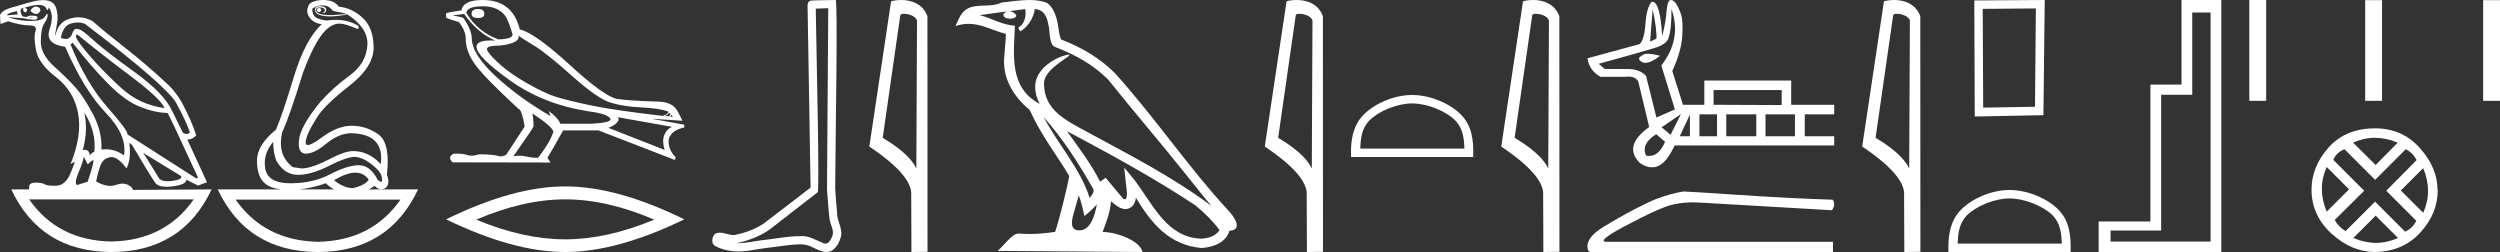 <?xml version="1.0" encoding="UTF-8" standalone="no"?>
<svg
   width="178.562"
   height="18.0"
   version="1.1"
   id="svg36"
   sodipodi:docname="werbiaytemipetsut.svg"
   inkscape:version="1.1.1 (3bf5ae0d25, 2021-09-20)"
   xmlns:inkscape="http://www.inkscape.org/namespaces/inkscape"
   xmlns:sodipodi="http://sodipodi.sourceforge.net/DTD/sodipodi-0.dtd"
   xmlns="http://www.w3.org/2000/svg"
   xmlns:svg="http://www.w3.org/2000/svg">
  <rect width="100%" height="100%" fill="#333333" stroke="none"/>
  <defs
     id="defs40" />
  <sodipodi:namedview
     id="namedview38"
     pagecolor="#ffffff"
     bordercolor="#666666"
     borderopacity="1.0"
     inkscape:pageshadow="2"
     inkscape:pageopacity="0.0"
     inkscape:pagecheckerboard="0"
     showgrid="false"
     inkscape:zoom="7.7003936"
     inkscape:cx="89.281151"
     inkscape:cy="9.0255127"
     inkscape:window-width="1920"
     inkscape:window-height="1001"
     inkscape:window-x="-9"
     inkscape:window-y="-9"
     inkscape:window-maximized="1"
     inkscape:current-layer="svg36" />
  <path
     d="M 22.78 0.568 Q 22.634 0.605 22.634 0.696 Q 22.634 0.787 22.725 0.842 Q 22.761 0.864 22.796 0.864 Q 22.849 0.864 22.898 0.815 Q 22.98 0.733 22.926 0.651 Q 22.871 0.568 22.78 0.568 ZM 2.561 0.469 Q 2.36 0.469 2.172 0.751 Q 2.282 0.934 2.519 0.988 Q 2.555 0.997 2.59 0.997 Q 2.762 0.997 2.884 0.769 Q 2.884 0.514 2.628 0.477 Q 2.595 0.469 2.561 0.469 ZM 1.241 0.787 Q 1.186 0.915 1.278 1.025 L 0.511 1.098 Q 0.493 0.934 1.241 0.787 ZM 1.988 1.223 Q 1.988 1.223 1.988 1.223 L 1.988 1.223 L 1.988 1.223 ZM 2.126 1.22 Q 2.284 1.22 2.382 1.253 Q 2.418 1.265 2.381 1.265 Q 2.314 1.265 2.003 1.225 L 2.003 1.225 Q 2.068 1.22 2.126 1.22 ZM 5.495 2.472 Q 5.541 2.472 5.622 2.54 Q 7.1 3.763 9.291 5.405 Q 11.481 7.048 11.755 7.724 Q 9.966 7.468 8.698 6.318 Q 7.429 5.168 6.489 4.082 Q 5.549 2.996 5.439 2.668 Q 5.416 2.472 5.495 2.472 ZM 5.554 1.604 Q 5.82 1.604 6.06 1.7 Q 11.737 6.008 12.558 7.304 Q 13.325 8.709 13.562 9.458 Q 13.462 9.568 13.322 9.568 Q 13.209 9.568 13.069 9.494 L 12.321 7.979 Q 11.755 6.683 9.555 5.104 Q 7.356 3.525 6.37 2.604 Q 5.791 2.062 5.483 2.062 Q 5.267 2.062 5.184 2.33 Q 5.043 2.785 4.685 2.785 Q 4.534 2.785 4.344 2.704 Q 4.508 1.846 5.056 1.682 Q 5.315 1.604 5.554 1.604 ZM 6.023 8.034 Q 6.9 9.439 6.735 10.863 Q 6.571 10.863 6.425 11.1 Q 6.365 10.697 6.061 10.697 Q 5.994 10.697 5.914 10.717 Q 6.297 9.312 6.023 8.034 ZM 2.769 0.346 Q 2.855 0.346 2.92 0.359 Q 3.249 0.422 3.304 0.596 Q 3.342 0.718 3.381 0.718 Q 3.397 0.718 3.413 0.696 Q 3.468 0.623 3.486 0.532 Q 3.888 1.061 3.541 2.102 Q 3.194 3.142 4.654 3.343 Q 6.005 6.446 7.557 8.061 Q 9.108 9.677 8.853 11.1 Q 8.263 10.662 7.548 10.662 Q 7.4 10.662 7.246 10.681 Q 7.301 9.385 6.626 8.125 Q 5.95 6.866 5.385 6.236 Q 4.819 5.606 3.86 4.739 Q 2.902 3.872 2.911 2.95 Q 2.92 2.029 3.167 1.664 Q 3.413 1.299 3.404 1.08 Q 3.4 0.989 3.368 0.989 Q 3.323 0.989 3.222 1.171 Q 3.048 1.481 2.263 1.499 Q 2.217 1.5 2.171 1.5 Q 1.424 1.5 0.548 1.226 L 0.548 1.226 L 1.625 1.299 Q 2.157 1.409 2.415 1.409 Q 2.627 1.409 2.656 1.335 Q 2.72 1.171 2.555 1.143 Q 2.391 1.116 2.218 1.116 Q 2.044 1.116 1.953 1.171 L 1.988 1.223 L 1.988 1.223 Q 1.828 1.202 1.606 1.171 Q 1.369 0.787 1.533 0.623 Q 1.57 0.568 1.661 0.568 Q 1.625 0.751 1.725 0.842 Q 1.762 0.876 1.798 0.876 Q 1.859 0.876 1.917 0.778 Q 2.008 0.623 1.752 0.55 Q 2.424 0.346 2.769 0.346 ZM 23.017 0.386 Q 23.51 0.386 23.747 0.751 Q 23.82 0.806 24.66 0.952 L 24.66 1.007 L 23.747 1.08 Q 22.962 1.08 22.761 0.961 Q 22.561 0.842 22.57 0.687 Q 22.579 0.532 22.816 0.532 Q 23.053 0.532 23.145 0.614 Q 23.236 0.696 23.19 0.787 Q 23.145 0.879 23.017 0.934 Q 23.037 0.935 23.055 0.935 Q 23.291 0.935 23.3 0.714 Q 23.309 0.477 22.907 0.441 Q 22.396 0.441 22.524 0.815 Q 22.646 1.172 23.647 1.172 Q 23.696 1.172 23.747 1.171 Q 24.313 1.134 24.751 1.043 L 24.714 0.97 L 24.714 0.97 Q 26.339 1.974 26.239 3.261 Q 26.138 4.548 24.97 5.396 Q 23.802 6.245 22.889 7.267 Q 21.465 9.001 21.356 9.987 Q 21.246 10.973 21.849 10.973 Q 22.451 10.973 23.318 10.252 Q 24.185 9.531 25.08 9.512 Q 27.471 9.567 27.197 11.721 Q 26.321 10.79 25.226 10.79 Q 24.678 10.79 23.729 11.265 Q 22.287 12.031 21.538 12.031 L 20.918 11.94 Q 19.786 11.1 20.151 9.458 Q 20.699 8.271 21.63 5.223 Q 22.269 3.489 22.898 2.595 Q 23.528 1.7 24.24 1.682 Q 24.623 1.682 25.481 2.047 Q 25.517 2.057 25.543 2.057 Q 25.666 2.057 25.591 1.846 Q 24.901 1.418 23.981 1.418 Q 23.684 1.418 23.364 1.463 Q 23.09 1.463 22.698 1.317 Q 22.305 1.171 22.305 0.623 Q 22.634 0.386 23.017 0.386 ZM 5.184 3.051 Q 6.608 4.876 7.794 6.053 Q 8.98 7.231 10.03 7.641 Q 11.08 8.052 11.974 8.07 Q 12.083 8.216 14.146 12.688 L 14.018 12.743 L 9.108 9.604 Q 9.145 9.33 7.657 7.641 Q 6.169 5.953 5.038 3.179 L 5.184 3.051 ZM 10.222 10.918 L 12.941 12.579 Q 13.033 12.834 12.284 12.926 Q 12.118 12.946 11.979 12.946 Q 11.491 12.946 11.335 12.698 Q 11.134 12.378 10.824 11.867 Q 10.514 11.356 10.222 10.918 ZM 19.512 10.133 Q 19.512 10.9 19.731 11.465 Q 20.297 12.469 21.246 12.488 Q 21.271 12.488 21.297 12.488 Q 22.231 12.488 23.528 11.831 Q 24.761 11.206 25.322 11.206 Q 25.367 11.206 25.408 11.21 Q 25.956 11.265 26.595 11.776 Q 27.233 12.287 27.27 12.67 Q 27.337 12.981 27.214 12.981 Q 27.135 12.981 26.978 12.853 Q 26.453 11.803 25.632 11.803 Q 25.625 11.803 25.618 11.803 Q 24.787 11.812 23.574 12.451 Q 22.36 13.09 20.744 13.09 Q 19.129 13.09 18.947 12.05 Q 18.764 11.009 19.512 10.133 ZM 5.987 11.192 L 6.261 11.739 Q 6.516 11.484 6.653 11.438 Q 6.657 11.437 6.66 11.437 Q 6.775 11.437 6.261 12.98 L 5.494 13.218 Q 5.293 13.072 5.613 12.314 Q 5.932 11.557 5.987 11.192 ZM 25.384 12.332 Q 25.989 12.332 26.339 12.834 Q 26.102 13.218 25.226 13.437 Q 24.55 13.437 23.857 12.871 Q 24.757 12.332 25.384 12.332 ZM 23.272 13.09 Q 23.544 13.355 23.86 13.528 L 21.387 13.528 Q 22.296 13.433 23.272 13.09 ZM 13.836 14.24 Q 11.794 17.175 7.949 17.251 L 7.949 17.251 Q 4.123 17.175 2.081 14.24 ZM 28.602 14.258 Q 26.56 17.193 22.716 17.27 L 22.716 17.27 Q 18.889 17.193 16.829 14.258 ZM 3.083 0.009 Q 2.972 0.009 2.847 0.021 Q 2.555 0.021 1.186 0.441 Q 0.091 0.696 0.0 1.098 L 0.037 1.718 L 0.584 1.518 Q 1.478 1.81 2.081 1.81 Q 2.683 1.81 2.537 2.22 Q 2.391 2.631 2.574 3.589 Q 2.756 4.548 4.016 5.524 Q 5.275 6.501 5.576 8.08 Q 5.877 9.658 5.038 11.721 L 5.312 11.557 Q 5.317 11.553 5.321 11.553 Q 5.381 11.553 5.038 12.369 Q 4.673 13.236 4.043 13.263 Q 3.932 13.268 3.834 13.268 Q 3.375 13.268 3.194 13.163 Q 2.99 13.044 2.587 13.044 Q 2.558 13.044 2.528 13.044 Q 2.081 13.053 2.081 13.346 L 2.081 13.528 L 0.803 13.528 Q 2.902 17.982 7.958 18 Q 13.014 17.982 15.113 13.528 L 15.113 13.528 L 9.492 13.565 Q 9.492 13.4 9.145 13.209 Q 8.975 13.115 8.756 13.115 Q 8.526 13.115 8.241 13.218 Q 8.071 13.279 7.876 13.279 Q 7.434 13.279 6.863 12.962 Q 6.991 12.323 7.173 11.821 Q 7.356 11.319 7.867 11.228 Q 7.914 11.22 7.963 11.22 Q 8.439 11.22 9.035 12.031 Q 9.382 11.356 9.236 10.206 L 9.236 10.206 L 9.419 10.334 Q 10.787 12.634 11.07 13.035 Q 11.285 13.34 11.904 13.34 Q 12.101 13.34 12.339 13.309 Q 13.325 13.181 13.306 12.834 L 13.306 12.834 L 14.146 13.254 L 14.785 13.017 L 13.379 9.969 Q 13.726 9.969 14.018 9.677 Q 13.671 8.581 12.941 7.231 Q 12.43 6.409 11.901 5.953 Q 10.459 4.602 8.907 3.389 Q 7.356 2.175 6.626 1.518 Q 6.135 1.237 5.607 1.237 Q 5.31 1.237 5.001 1.326 Q 4.143 1.572 3.961 2.54 Q 3.906 2.503 4.052 1.81 Q 4.198 1.116 3.988 0.523 Q 3.806 0.009 3.083 0.009 ZM 23.079 0.0 Q 22.748 0.0 22.451 0.094 Q 22.068 0.203 21.995 0.514 Q 21.849 0.897 22.123 1.271 Q 22.396 1.645 22.98 1.737 Q 21.812 2.795 20.991 5.478 Q 20.224 8.034 19.713 9.257 Q 18.344 10.37 18.353 11.493 Q 18.362 12.615 18.91 13.09 Q 19.306 13.433 20.064 13.528 L 15.551 13.528 Q 17.651 17.982 22.707 18 Q 27.763 17.982 29.862 13.528 L 26.348 13.528 Q 26.549 13.419 26.759 13.272 Q 26.964 13.517 27.224 13.517 Q 27.333 13.517 27.452 13.473 Q 27.909 13.254 27.635 12.469 Q 27.89 10.224 27.033 9.604 Q 26.175 8.983 25.098 8.983 Q 24.112 8.983 22.962 9.832 Q 22.249 10.358 21.985 10.358 Q 21.824 10.358 21.831 10.16 Q 21.849 9.64 22.634 8.399 Q 23.163 7.523 24.934 6.145 Q 26.704 4.767 26.686 3.37 Q 26.668 1.974 25.901 1.271 Q 25.134 0.568 24.203 0.477 Q 24.057 0.276 23.82 0.149 Q 23.583 0.021 23.19 0.003 Q 23.134 0.0 23.079 0.0 Z"
     style="fill:#ffffff;stroke:none"
     id="path2" />
  <path
     d="M 34.144 0.644 Q 33.682 0.644 33.682 0.994 Q 33.682 1.288 34.144 1.288 Q 34.592 1.288 34.592 0.994 Q 34.592 0.644 34.144 0.644 ZM 34.494 0.448 Q 35.558 0.448 36.091 1.134 Q 36.357 1.568 36.609 2.464 Q 36.595 2.674 36.259 2.745 Q 35.923 2.815 35.6 2.815 Q 34.116 2.268 33.304 0.924 Q 33.36 0.448 34.494 0.448 ZM 37.029 2.548 Q 37.295 2.745 38.156 3.263 Q 39.017 3.781 40.844 5.412 Q 42.672 7.043 43.61 7.33 Q 44.548 7.617 45.815 7.673 Q 47.083 7.729 47.727 7.967 Q 47.727 8.164 47.321 8.276 Q 43.806 7.869 42.161 7.519 Q 40.515 7.169 39.731 6.924 Q 38.947 6.679 37.729 5.993 Q 36.511 5.307 35.783 4.663 Q 35.054 4.019 34.83 3.655 Q 34.606 3.291 35.383 3.27 Q 36.161 3.249 36.644 3.046 Q 37.127 2.843 37.029 2.548 ZM 47.769 8.037 L 47.881 8.149 Q 47.881 8.262 47.741 8.304 L 47.475 8.29 Q 47.769 8.164 47.769 8.037 ZM 47.951 8.206 L 48.063 8.346 L 47.853 8.332 Q 47.937 8.262 47.951 8.206 ZM 33.15 0.994 Q 34.102 2.352 35.376 2.899 Q 35.214 2.89 35.072 2.89 Q 34.044 2.89 34.032 3.333 Q 34.032 4.033 36.42 5.741 Q 38.807 7.449 42.042 7.953 Q 43.442 8.135 43.61 8.5 Q 43.638 8.766 42.28 8.836 L 40.025 8.836 Q 39.801 8.346 39.199 7.939 L 39.199 7.939 L 39.325 8.29 Q 37.085 7.001 35.397 5.44 Q 33.71 3.879 33.696 2.731 Q 33.696 2.184 33.15 1.358 Q 33.15 1.232 32.394 1.12 L 32.394 1.092 L 33.15 0.994 ZM 44.128 8.374 L 48.007 9.06 Q 47.601 9.228 47.44 9.662 Q 47.279 10.096 47.475 10.712 L 43.456 9.13 Q 43.512 9.116 43.722 9.011 Q 43.932 8.906 44.093 8.724 Q 44.254 8.542 44.128 8.374 ZM 38.037 8.107 Q 39.549 9.116 39.521 9.424 Q 39.297 10.152 38.429 11.272 Q 37.967 11.272 37.554 11.174 Q 37.331 11.121 37.091 11.121 Q 36.884 11.121 36.665 11.16 Q 38.107 9.116 38.107 9.032 Q 38.107 8.486 38.023 8.107 ZM 34.48 0.0 Q 33.738 0.0 33.367 0.203 Q 32.996 0.406 32.968 0.742 Q 31.862 0.896 31.862 0.966 L 31.862 1.246 Q 31.89 1.316 32.786 1.582 Q 33.262 2.212 33.262 2.731 Q 33.262 3.711 33.976 4.663 Q 34.69 5.615 37.043 7.785 Q 37.253 7.785 37.477 9.032 L 36.161 11.048 Q 35.993 11.16 35.713 11.174 Q 35.25 11.02 34.242 11.02 Q 33.923 11.118 33.675 11.118 Q 33.499 11.118 33.36 11.069 Q 33.088 10.973 32.632 10.973 Q 32.525 10.973 32.408 10.978 Q 31.932 11.202 32.324 11.594 L 39.325 11.608 L 39.101 11.272 Q 39.535 10.558 40.221 9.312 L 42.742 9.312 L 48.203 11.426 L 48.259 11.23 Q 47.671 10.642 47.769 9.9 Q 47.979 9.298 48.875 9.102 L 48.875 8.906 L 46.635 8.5 L 46.635 8.486 L 48.735 8.626 Q 48.735 8.57 48.378 7.911 Q 48.021 7.253 46.873 7.253 Q 44.996 7.197 44.107 7.071 Q 43.218 6.945 40.711 4.649 Q 38.205 2.352 37.127 2.1 Q 36.609 0.0 34.48 0.0 Z"
     style="fill:#ffffff;stroke:none"
     id="path4" />
  <path
     d="M 40.368 14.239 Q 43.365 14.239 46.723 15.687 Q 43.365 17.095 40.368 17.095 Q 37.392 17.095 34.014 15.687 Q 37.392 14.239 40.368 14.239 ZM 40.368 13.314 Q 36.668 13.314 31.862 15.667 Q 36.668 18 40.368 18 Q 44.069 18 48.875 15.667 Q 44.089 13.314 40.368 13.314 Z"
     style="fill:#ffffff;stroke:none"
     id="path6" />
  <path
     d="M 59.159 0.585 C 59.129 4.903 59.095 9.222 59.068 13.54 C 59.131 14.239 59.167 14.942 59.249 15.639 C 59.296 16.012 59.539 16.36 59.486 16.741 C 59.407 16.999 59.238 17.403 58.952 17.403 C 58.888 17.403 58.819 17.383 58.744 17.337 C 58.281 17.159 57.839 16.865 57.329 16.865 C 57.301 16.865 57.272 16.866 57.244 16.867 C 57.218 16.867 57.193 16.867 57.168 16.867 C 56.197 16.867 55.244 17.081 54.281 17.175 C 53.755 17.25 53.231 17.37 52.697 17.37 C 52.675 17.37 52.652 17.37 52.63 17.369 C 53.593 17.152 54.544 16.784 55.302 16.136 C 56.335 15.334 57.371 14.535 58.402 13.73 C 58.542 13.558 58.335 4.782 58.266 0.616 C 58.563 0.606 58.861 0.595 59.159 0.585 ZM 59.683 0.0 C 59.683 0.0 59.683 3.87687579592298E-6 59.683 1.1623284819973632E-5 C 59.173 0.017 58.414 0.009 57.906 0.041 C 57.634 0.12 57.681 0.424 57.685 0.642 C 57.756 4.894 57.826 9.145 57.896 13.397 C 56.769 14.259 55.652 15.134 54.518 15.987 C 53.884 16.4 53.15 16.657 52.41 16.793 C 52.079 16.789 51.744 16.618 51.414 16.618 C 51.309 16.618 51.203 16.636 51.099 16.682 C 50.844 16.877 50.757 17.412 51.097 17.576 C 51.609 17.85 52.18 17.955 52.754 17.955 C 53.116 17.955 53.48 17.913 53.832 17.846 C 54.65 17.707 55.477 17.626 56.298 17.51 C 56.568 17.486 56.849 17.45 57.125 17.45 C 57.424 17.45 57.717 17.492 57.987 17.639 C 58.312 17.783 58.67 18 59.031 18 C 59.152 18 59.273 17.976 59.393 17.916 C 59.772 17.68 59.99 17.241 60.083 16.815 C 60.159 16.26 59.784 15.769 59.79 15.217 C 59.747 14.614 59.679 14.012 59.652 13.408 C 59.683 9.044 59.851 1.4685135590617349E-8 59.683 0.0 Z"
     style="fill:#ffffff;stroke:none"
     id="path8" />
  <path
     d="M 64.542 0.986 C 64.912 0.986 65.366 1.128 65.498 1.454 L 65.449 12.039 L 65.449 12.039 C 65.261 11.614 64.704 10.823 63.047 9.843 L 64.305 1.082 C 64.364 1.019 64.362 0.986 64.542 0.986 ZM 65.449 12.039 L 65.449 12.039 C 65.449 12.039 65.449 12.039 65.449 12.039 L 65.449 12.039 L 65.449 12.039 ZM 64.366 0.0 C 64.083 0.0 63.827 0.04 63.646 0.09 L 62.092 10.464 C 62.914 11.027 65.174 12.571 65.084 13.911 L 65.1 18 L 66.248 17.984 L 66.242 1.159 C 65.9 0.237 65.052 0.0 64.366 0.0 Z"
     style="fill:#ffffff;stroke:none"
     id="path10" />
  <path
     d="M 74.539 8.358 L 74.539 8.358 C 75.899 9.886 77.025 11.629 78.028 13.4 C 78.239 13.66 78.002 13.898 77.828 14.145 C 77.166 12.046 75.645 10.426 74.539 8.358 ZM 73.223 0.647 C 73.337 1.176 73.128 1.787 72.727 1.967 L 72.855 2.24 C 73.356 2.002 73.838 1.289 73.909 0.649 C 74.593 0.69 74.78 1.205 74.888 1.803 C 75.016 2.211 74.886 3.203 75.403 3.374 C 76.933 3.966 78.102 4.651 79.151 5.686 C 80.961 7.95 82.853 10.143 84.664 12.41 C 85.367 13.292 86.01 14.1 86.533 14.709 C 83.783 12.654 80.711 11.082 77.697 9.448 C 76.095 8.578 74.567 7.866 74.567 5.95 C 74.567 4.92 76.466 4.056 76.388 3.922 C 76.381 3.911 76.359 3.905 76.324 3.905 C 75.935 3.905 73.939 4.645 73.939 6.205 C 73.939 6.637 74.055 7.038 74.256 7.412 C 74.253 7.412 74.25 7.412 74.247 7.412 C 72.058 6.252 72.406 3.906 72.491 1.838 C 71.581 1.788 70.832 1.291 69.968 1.085 C 70.638 0.998 71.306 0.886 71.978 0.817 L 71.978 0.817 C 71.852 0.842 71.736 0.916 71.66 1.018 C 71.649 1.238 71.898 1.335 72.141 1.335 C 72.378 1.335 72.61 1.243 72.587 1.083 C 72.48 0.916 72.284 0.807 72.084 0.807 C 72.079 0.807 72.073 0.807 72.067 0.807 C 72.401 0.76 72.846 0.689 73.223 0.647 ZM 77.046 13.951 C 77.242 14.427 77.344 14.932 77.454 15.432 C 77.773 15.174 78.082 14.908 78.344 14.593 L 78.344 14.593 C 78.174 15.519 77.856 16.453 77.084 16.453 C 76.617 16.453 76.401 16.138 76.701 15.182 C 76.842 14.731 76.954 14.3 77.046 13.951 ZM 76.208 9.367 L 76.208 9.367 C 79.329 11.029 82.419 12.708 85.37 14.659 C 86.065 15.222 86.685 15.85 87.104 16.437 C 86.826 16.869 86.297 17.018 85.807 17.05 C 83.309 16.963 82.331 14.555 81.011 12.834 L 80.293 11.962 L 80.417 13.079 C 80.426 13.281 80.632 14.232 80.325 14.232 C 80.299 14.232 80.269 14.226 80.235 14.211 L 78.972 12.699 C 78.837 12.788 78.71 12.889 78.571 12.972 C 77.944 11.705 77.028 10.525 76.208 9.367 ZM 73.515 0.0 C 72.859 0.0 72.187 0.118 71.55 0.177 C 70.79 0.548 70.02 0.265 69.223 0.555 C 68.648 0.813 68.486 1.337 68.248 1.861 C 68.587 1.748 68.896 1.702 69.187 1.702 C 70.116 1.702 70.863 2.169 71.844 2.418 C 71.843 2.911 71.765 3.47 71.729 4.033 C 71.577 5.559 72.381 6.898 73.543 7.851 C 74.376 9.706 75.528 11.128 76.369 12.575 C 76.269 13.225 75.664 15.678 75.366 16.558 C 74.782 16.656 74.158 16.712 73.545 16.712 C 73.298 16.712 73.052 16.703 72.811 16.684 C 72.793 16.681 72.774 16.68 72.755 16.68 C 72.282 16.68 71.762 17.488 71.253 17.919 L 81.614 18 C 81.35 17.066 79.509 16.57 78.855 16.57 C 78.817 16.57 78.783 16.572 78.754 16.575 C 78.985 15.914 79.273 15.294 79.355 14.371 C 79.644 14.63 79.969 14.91 80.374 14.939 C 80.868 14.902 81.069 14.564 81.132 14.123 C 82.253 15.977 83.507 17.491 85.807 17.714 C 86.602 17.675 87.592 17.328 87.806 16.483 C 88.861 16.424 88.088 15.396 87.696 14.994 C 84.828 11.889 82.46 8.344 79.625 5.216 C 78.534 4.139 77.301 3.411 75.775 2.807 C 75.661 2.528 75.624 2.131 75.55 1.694 C 75.469 1.217 75.215 0.437 74.75 0.194 C 74.354 0.049 73.938 0.0 73.515 0.0 Z"
     style="fill:#ffffff;stroke:none"
     id="path12" />
  <path
     d="M 92.789 0.986 C 93.159 0.986 93.612 1.128 93.744 1.454 L 93.695 12.039 L 93.695 12.039 C 93.508 11.614 92.95 10.823 91.293 9.843 L 92.551 1.082 C 92.61 1.019 92.608 0.986 92.789 0.986 ZM 93.695 12.039 L 93.695 12.039 C 93.695 12.039 93.695 12.039 93.695 12.039 L 93.695 12.039 L 93.695 12.039 ZM 92.613 0.0 C 92.329 0.0 92.074 0.04 91.893 0.09 L 90.338 10.464 C 91.16 11.027 93.42 12.571 93.33 13.911 L 93.347 18 L 94.495 17.984 L 94.488 1.159 C 94.147 0.237 93.299 0.0 92.613 0.0 Z"
     style="fill:#ffffff;stroke:none"
     id="path14" />
  <path
     d="M 100.861 7.386 C 101.935 7.386 103.279 7.938 103.929 8.589 C 104.499 9.158 104.573 9.912 104.594 10.614 L 97.159 10.614 C 97.18 9.912 97.254 9.158 97.823 8.589 C 98.474 7.938 99.787 7.386 100.861 7.386 ZM 100.861 6.785 C 99.586 6.785 98.216 7.374 97.412 8.177 C 96.588 9.002 96.495 10.086 96.495 10.898 L 96.495 11.215 L 105.227 11.215 L 105.227 10.898 C 105.227 10.086 105.165 9.002 104.341 8.177 C 103.537 7.374 102.135 6.785 100.861 6.785 Z"
     style="fill:#ffffff;stroke:none"
     id="path16" />
  <path
     d="M 109.677 0.986 C 110.047 0.986 110.501 1.128 110.633 1.454 L 110.584 12.039 L 110.584 12.039 C 110.396 11.614 109.839 10.823 108.182 9.843 L 109.44 1.082 C 109.499 1.019 109.497 0.986 109.677 0.986 ZM 110.584 12.039 L 110.584 12.039 C 110.584 12.039 110.584 12.039 110.584 12.039 L 110.584 12.039 L 110.584 12.039 ZM 109.501 0.0 C 109.218 0.0 108.962 0.04 108.781 0.09 L 107.227 10.464 C 108.049 11.027 110.309 12.571 110.219 13.911 L 110.235 18 L 111.383 17.984 L 111.377 1.159 C 111.035 0.237 110.187 0.0 109.501 0.0 Z"
     style="fill:#ffffff;stroke:none"
     id="path18" />
  <path
     d="M 118.042 0.661 Q 118.351 2.145 118.31 2.764 L 117.856 2.97 L 117.856 2.97 L 118.042 0.661 ZM 117.676 3.839 Q 117.441 3.839 117.361 3.918 Q 116.764 4.207 117.382 4.475 Q 117.446 4.49 117.517 4.49 Q 117.927 4.49 118.578 3.98 Q 117.989 3.839 117.676 3.839 ZM 127.256 6.433 L 127.256 7.505 L 122.391 7.484 L 122.391 6.433 ZM 119.382 0.641 Q 120.144 2.764 118.66 4.681 L 119.629 7.814 L 118.31 8.391 L 117.568 5.423 Q 117.112 4.927 116.256 4.927 Q 116.221 4.927 116.187 4.928 L 114.62 4.928 L 114.187 4.557 Q 117.403 3.671 118.196 3.423 Q 118.99 3.176 119.155 2.764 Q 119.402 2.125 119.382 0.641 ZM 120.062 8.144 L 119.32 9.628 L 118.681 9.092 L 120.062 8.144 ZM 120.701 8.185 L 120.701 9.731 L 119.979 9.731 L 120.701 8.185 ZM 122.638 8.164 L 122.638 9.731 L 121.381 9.731 L 121.381 8.164 ZM 125.442 8.164 L 125.442 9.731 L 123.298 9.731 L 123.298 8.164 ZM 128.204 8.164 L 128.204 9.731 L 126.101 9.731 L 126.101 8.164 ZM 118.289 9.587 L 118.928 10.123 Q 118.501 11.137 117.797 11.137 Q 117.686 11.137 117.568 11.112 Q 117.197 10.267 118.289 9.587 ZM 119.315 0.0 Q 119.297 0.0 119.279 0.002 Q 119.072 0.166 119.031 0.847 Q 118.99 1.527 118.722 2.578 Q 118.581 0.124 118.008 0.124 Q 117.994 0.124 117.98 0.125 Q 117.609 0.517 117.526 1.702 Q 117.444 2.887 117.094 3.155 L 113.383 4.165 Q 113.527 5.052 114.311 5.485 L 116.125 5.485 Q 116.231 5.471 116.327 5.471 Q 116.805 5.471 117.011 5.814 L 117.794 9.071 Q 116.846 9.752 116.681 10.391 Q 116.516 11.03 117.135 11.648 Q 117.583 11.951 117.992 11.951 Q 118.224 11.951 118.444 11.854 Q 119.052 11.586 119.608 10.391 L 131.007 10.391 L 131.007 9.731 L 128.905 9.731 L 128.905 8.164 L 131.007 8.164 L 131.007 7.484 L 127.936 7.484 L 127.936 5.753 L 121.731 5.753 L 121.731 7.484 L 120.206 7.484 L 119.443 5.072 Q 120.082 3.691 120.155 2.578 Q 120.227 1.465 120.052 0.981 Q 119.876 0.496 119.701 0.239 Q 119.539 0.0 119.315 0.0 Z"
     style="fill:#ffffff;stroke:none"
     id="path20" />
  <path
     d="M 120.244 13.676 Q 119.351 13.818 118.316 14.204 Q 117.788 14.407 116.732 14.955 Q 115.677 15.503 114.53 16.204 Q 113.383 16.904 113.383 17.594 Q 113.383 18 113.647 18 L 130.921 18 L 130.921 17.269 L 114.743 17.269 Q 114.012 17.269 115.86 16.254 Q 118.6 14.793 119.523 14.6 Q 120.225 14.453 120.945 14.453 Q 121.172 14.453 121.401 14.468 L 130.84 15.016 Q 131.144 14.61 130.901 14.265 Q 127.775 14.164 124.152 13.92 Q 120.528 13.676 120.244 13.676 Z"
     style="fill:#ffffff;stroke:none"
     id="path22" />
  <path
     d="M 135.458 0.986 C 135.828 0.986 136.281 1.128 136.413 1.454 L 136.365 12.039 L 136.365 12.039 C 136.177 11.614 135.619 10.823 133.963 9.843 L 135.22 1.082 C 135.279 1.019 135.278 0.986 135.458 0.986 ZM 136.365 12.039 L 136.365 12.039 C 136.365 12.039 136.365 12.039 136.365 12.039 L 136.365 12.039 L 136.365 12.039 ZM 135.282 0.0 C 134.999 0.0 134.743 0.04 134.562 0.09 L 133.007 10.464 C 133.83 11.027 136.089 12.571 135.999 13.911 L 136.016 18 L 137.164 17.984 L 137.157 1.159 C 136.816 0.237 135.968 0.0 135.282 0.0 Z"
     style="fill:#ffffff;stroke:none"
     id="path24" />
  <path
     d="M 145.412 0.601 L 145.349 7.625 L 141.648 7.688 L 141.616 0.633 L 145.412 0.601 ZM 146.045 0.0 L 141.015 0.032 L 141.046 8.321 L 145.95 8.226 L 146.045 0.0 Z"
     style="fill:#ffffff;stroke:none"
     id="path26" />
  <path
     d="M 143.53 14.172 C 144.604 14.172 145.948 14.724 146.599 15.374 C 147.168 15.943 147.242 16.698 147.263 17.399 L 139.828 17.399 C 139.849 16.698 139.924 15.943 140.493 15.374 C 141.143 14.724 142.456 14.172 143.53 14.172 ZM 143.53 13.571 C 142.256 13.571 140.885 14.159 140.081 14.963 C 139.257 15.787 139.164 16.872 139.164 17.684 L 139.164 18 L 147.896 18 L 147.896 17.684 C 147.896 16.872 147.834 15.787 147.01 14.963 C 146.207 14.159 144.804 13.571 143.53 13.571 Z"
     style="fill:#ffffff;stroke:none"
     id="path28" />
  <path
     d="M 157.889 0.893 L 157.889 17.253 L 150.747 17.253 L 150.747 16.464 L 154.36 16.464 L 154.36 6.768 L 156.581 6.768 L 156.581 0.893 ZM 155.813 0.0 L 155.813 6.042 L 153.592 6.042 L 153.592 15.82 L 149.896 15.82 L 149.896 18 L 158.657 18 L 158.657 0.0 Z"
     style="fill:#ffffff;stroke:none"
     id="path30" />
  <path
     d="M 160.657 0.0 L 160.657 7.202 L 161.861 7.202 L 161.861 0.0 ZM 168.933 0.01 L 168.933 7.202 L 170.137 7.202 L 170.137 0.01 ZM 177.359 0.01 L 177.359 7.202 L 178.562 7.202 L 178.562 0.01 Z"
     style="fill:#ffffff;stroke:none"
     id="path32" />
  <path
     d="M 169.63 9.842 Q 170.428 9.842 171.256 10.189 L 169.681 11.784 L 168.066 10.189 Q 168.833 9.842 169.63 9.842 ZM 166.185 11.927 L 167.78 13.522 L 166.185 15.117 Q 165.49 13.461 166.185 11.927 ZM 173.076 12.009 Q 173.771 13.665 173.076 15.199 L 171.481 13.604 L 173.076 12.009 ZM 171.828 10.659 Q 172.319 10.884 172.605 11.436 L 170.438 13.624 L 172.585 15.771 Q 172.319 16.303 171.787 16.548 L 169.64 14.401 L 167.534 16.507 Q 167.003 16.18 166.757 15.71 L 168.863 13.624 L 166.655 11.416 Q 166.88 10.884 167.453 10.659 L 169.64 12.847 L 171.828 10.659 ZM 169.681 15.403 L 171.276 16.998 Q 170.499 17.346 169.702 17.346 Q 168.904 17.346 168.086 16.998 L 169.681 15.403 ZM 169.64 9.167 Q 167.534 9.167 166.318 10.537 Q 165.101 11.907 165.101 13.543 Q 165.101 15.383 166.522 16.681 Q 167.943 17.98 169.6 18 Q 171.603 17.98 172.861 16.62 Q 174.118 15.26 174.118 13.543 L 174.118 13.543 L 174.098 13.583 Q 174.118 12.029 172.861 10.598 Q 171.603 9.167 169.64 9.167 Z"
     style="fill:#ffffff;stroke:none"
     id="path34" />
</svg>

